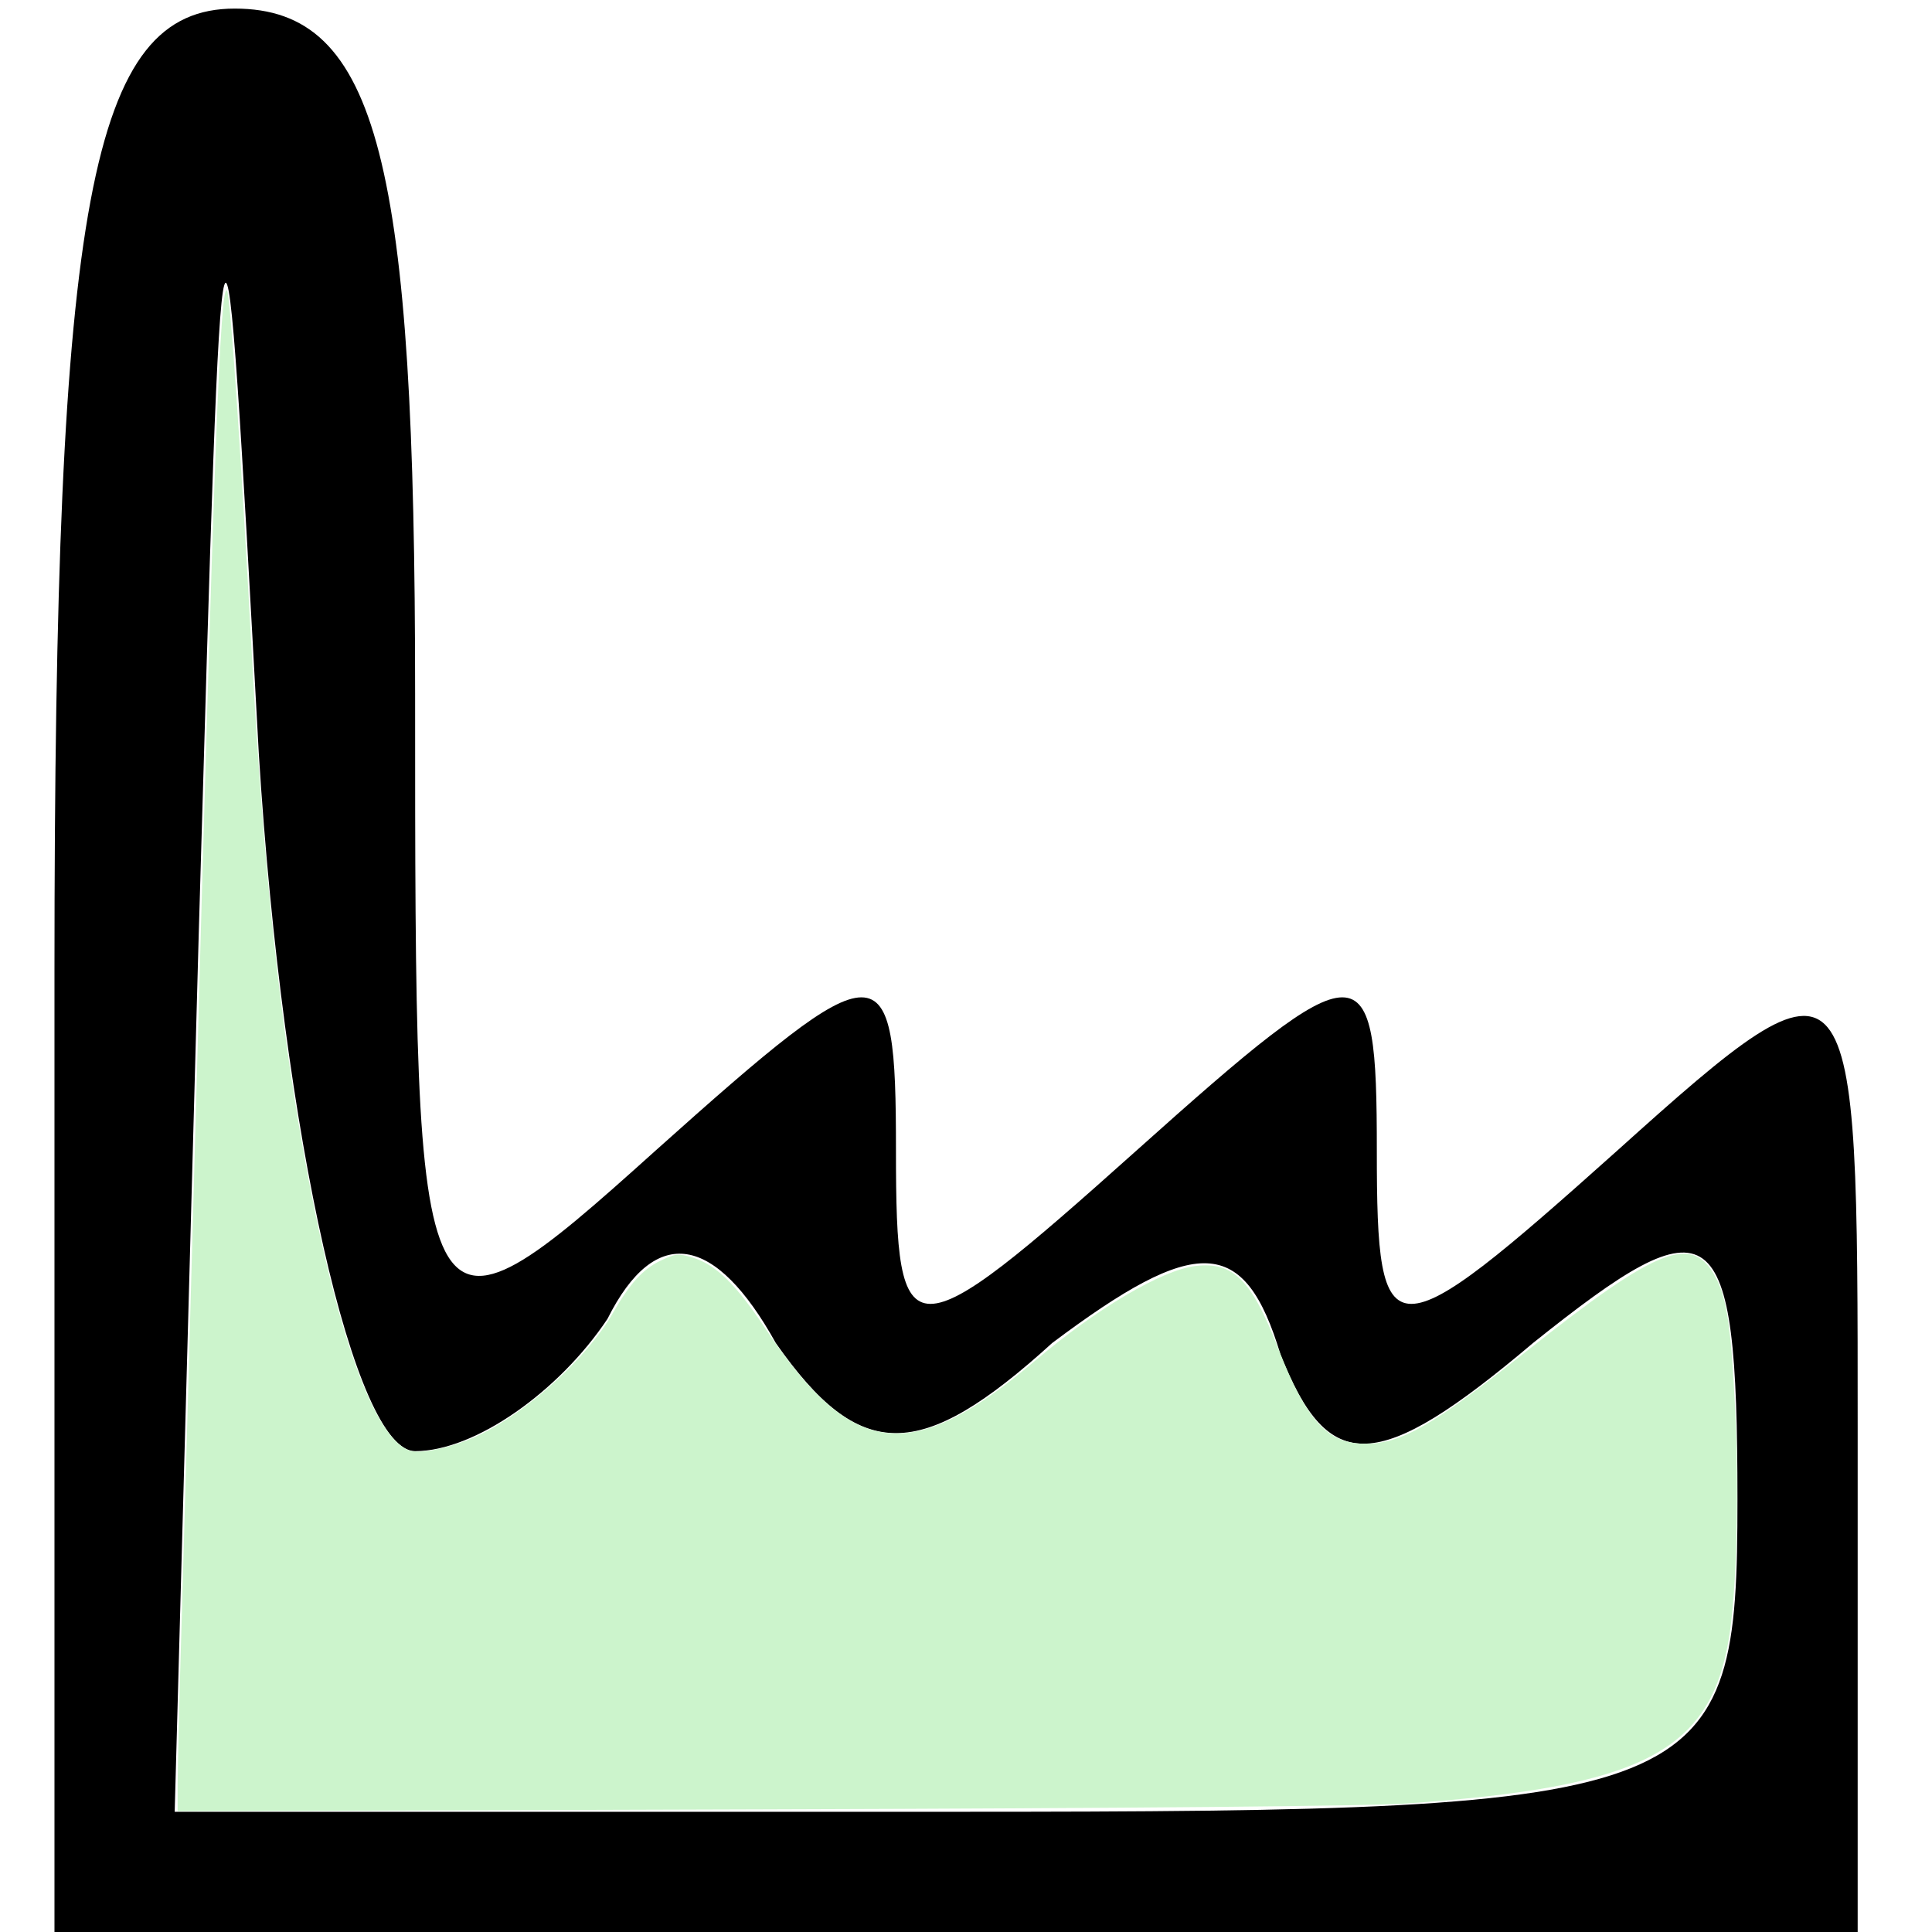 <?xml version="1.0" encoding="UTF-8" standalone="no"?>
<svg
   xmlns:dc="http://purl.org/dc/elements/1.1/"
   xmlns:cc="http://creativecommons.org/ns#"
   xmlns:rdf="http://www.w3.org/1999/02/22-rdf-syntax-ns#"
   xmlns:svg="http://www.w3.org/2000/svg"
   xmlns="http://www.w3.org/2000/svg"
   xmlns:sodipodi="http://sodipodi.sourceforge.net/DTD/sodipodi-0.dtd"
   xmlns:inkscape="http://www.inkscape.org/namespaces/inkscape"
   version="1.0"
   width="48"
   height="48"
   viewBox="0 0 36 36"
   preserveAspectRatio="xMidYMid meet"
   id="svg8"
   sodipodi:docname="facility.svg"
   inkscape:version="0.92.2 5c3e80d, 2017-08-06">
  <defs
     id="defs12" />
  <sodipodi:namedview
     pagecolor="#ffffff"
     bordercolor="#666666"
     borderopacity="1"
     objecttolerance="10"
     gridtolerance="10"
     guidetolerance="10"
     inkscape:pageopacity="0"
     inkscape:pageshadow="2"
     inkscape:window-width="2560"
     inkscape:window-height="1319"
     id="namedview10"
     showgrid="false"
     units="px"
     inkscape:zoom="11.0625"
     inkscape:cx="1.5028248"
     inkscape:cy="10.666667"
     inkscape:window-x="0"
     inkscape:window-y="0"
     inkscape:window-maximized="1"
     inkscape:current-layer="svg8" />
  <g
     transform="matrix(0.224,0,0,-0.224,-1.225,36)"
     id="g6"
     style="fill:#000000;stroke:none">
    <path
       d="M 10,80 V 0 h 75 75 v 42 c 0,40 0,41 -20,23 -19,-17 -20,-17 -20,0 0,17 -1,17 -20,0 C 81,48 80,48 80,65 80,82 79,82 60,65 40,47 40,48 40,103 40,147 37,160 25,160 13,160 10,144 10,80 Z M 40,40 c 5,0 12,5 16,11 4,8 9,7 14,-2 7,-10 12,-10 23,0 12,9 16,9 19,-1 4,-10 8,-10 21,1 15,12 17,11 17,-13 0,-25 -2,-26 -65,-26 H 20 l 2,73 c 2,69 2,70 5,15 2,-32 8,-58 13,-58 z"
       id="path4"
       inkscape:connector-curvature="0" />
  </g>
  <path
     style="fill:#ccf4cc;stroke-width:0.09"
     d="m 4.414,44.289 c 6.38e-5,-0.39 0.041,-2.072 0.091,-3.737 C 4.555,38.886 4.717,33.069 4.866,27.625 5.312,11.27 5.472,7.048 5.638,7.215 c 0.081,0.081 0.323,3.617 0.628,9.201 0.255,4.667 0.617,8.291 1.142,11.435 0.81,4.85 1.806,7.813 2.75,8.181 0.276,0.107 1.095,-0.069 1.737,-0.374 1.21,-0.575 2.696,-1.928 3.329,-3.032 0.421,-0.733 0.745,-1.091 1.176,-1.3 0.37,-0.179 0.451,-0.188 0.789,-0.088 0.592,0.176 1.081,0.649 1.827,1.769 2.159,3.243 3.628,3.412 6.73,0.776 1.494,-1.27 3.128,-2.232 3.955,-2.33 0.938,-0.111 1.39,0.337 2.05,2.032 0.706,1.813 1.238,2.394 2.185,2.385 0.891,-0.008 1.658,-0.449 3.968,-2.282 3.315,-2.631 4.159,-2.955 4.739,-1.819 0.262,0.513 0.368,1.247 0.465,3.223 0.103,2.095 0.039,4.529 -0.151,5.695 -0.461,2.837 -2.171,3.714 -8.036,4.121 -0.921,0.064 -6.721,0.117 -15.977,0.145 l -14.531,0.045 1.166e-4,-0.709 z"
     id="path9"
     inkscape:connector-curvature="0"
     transform="scale(0.75)" />
</svg>
